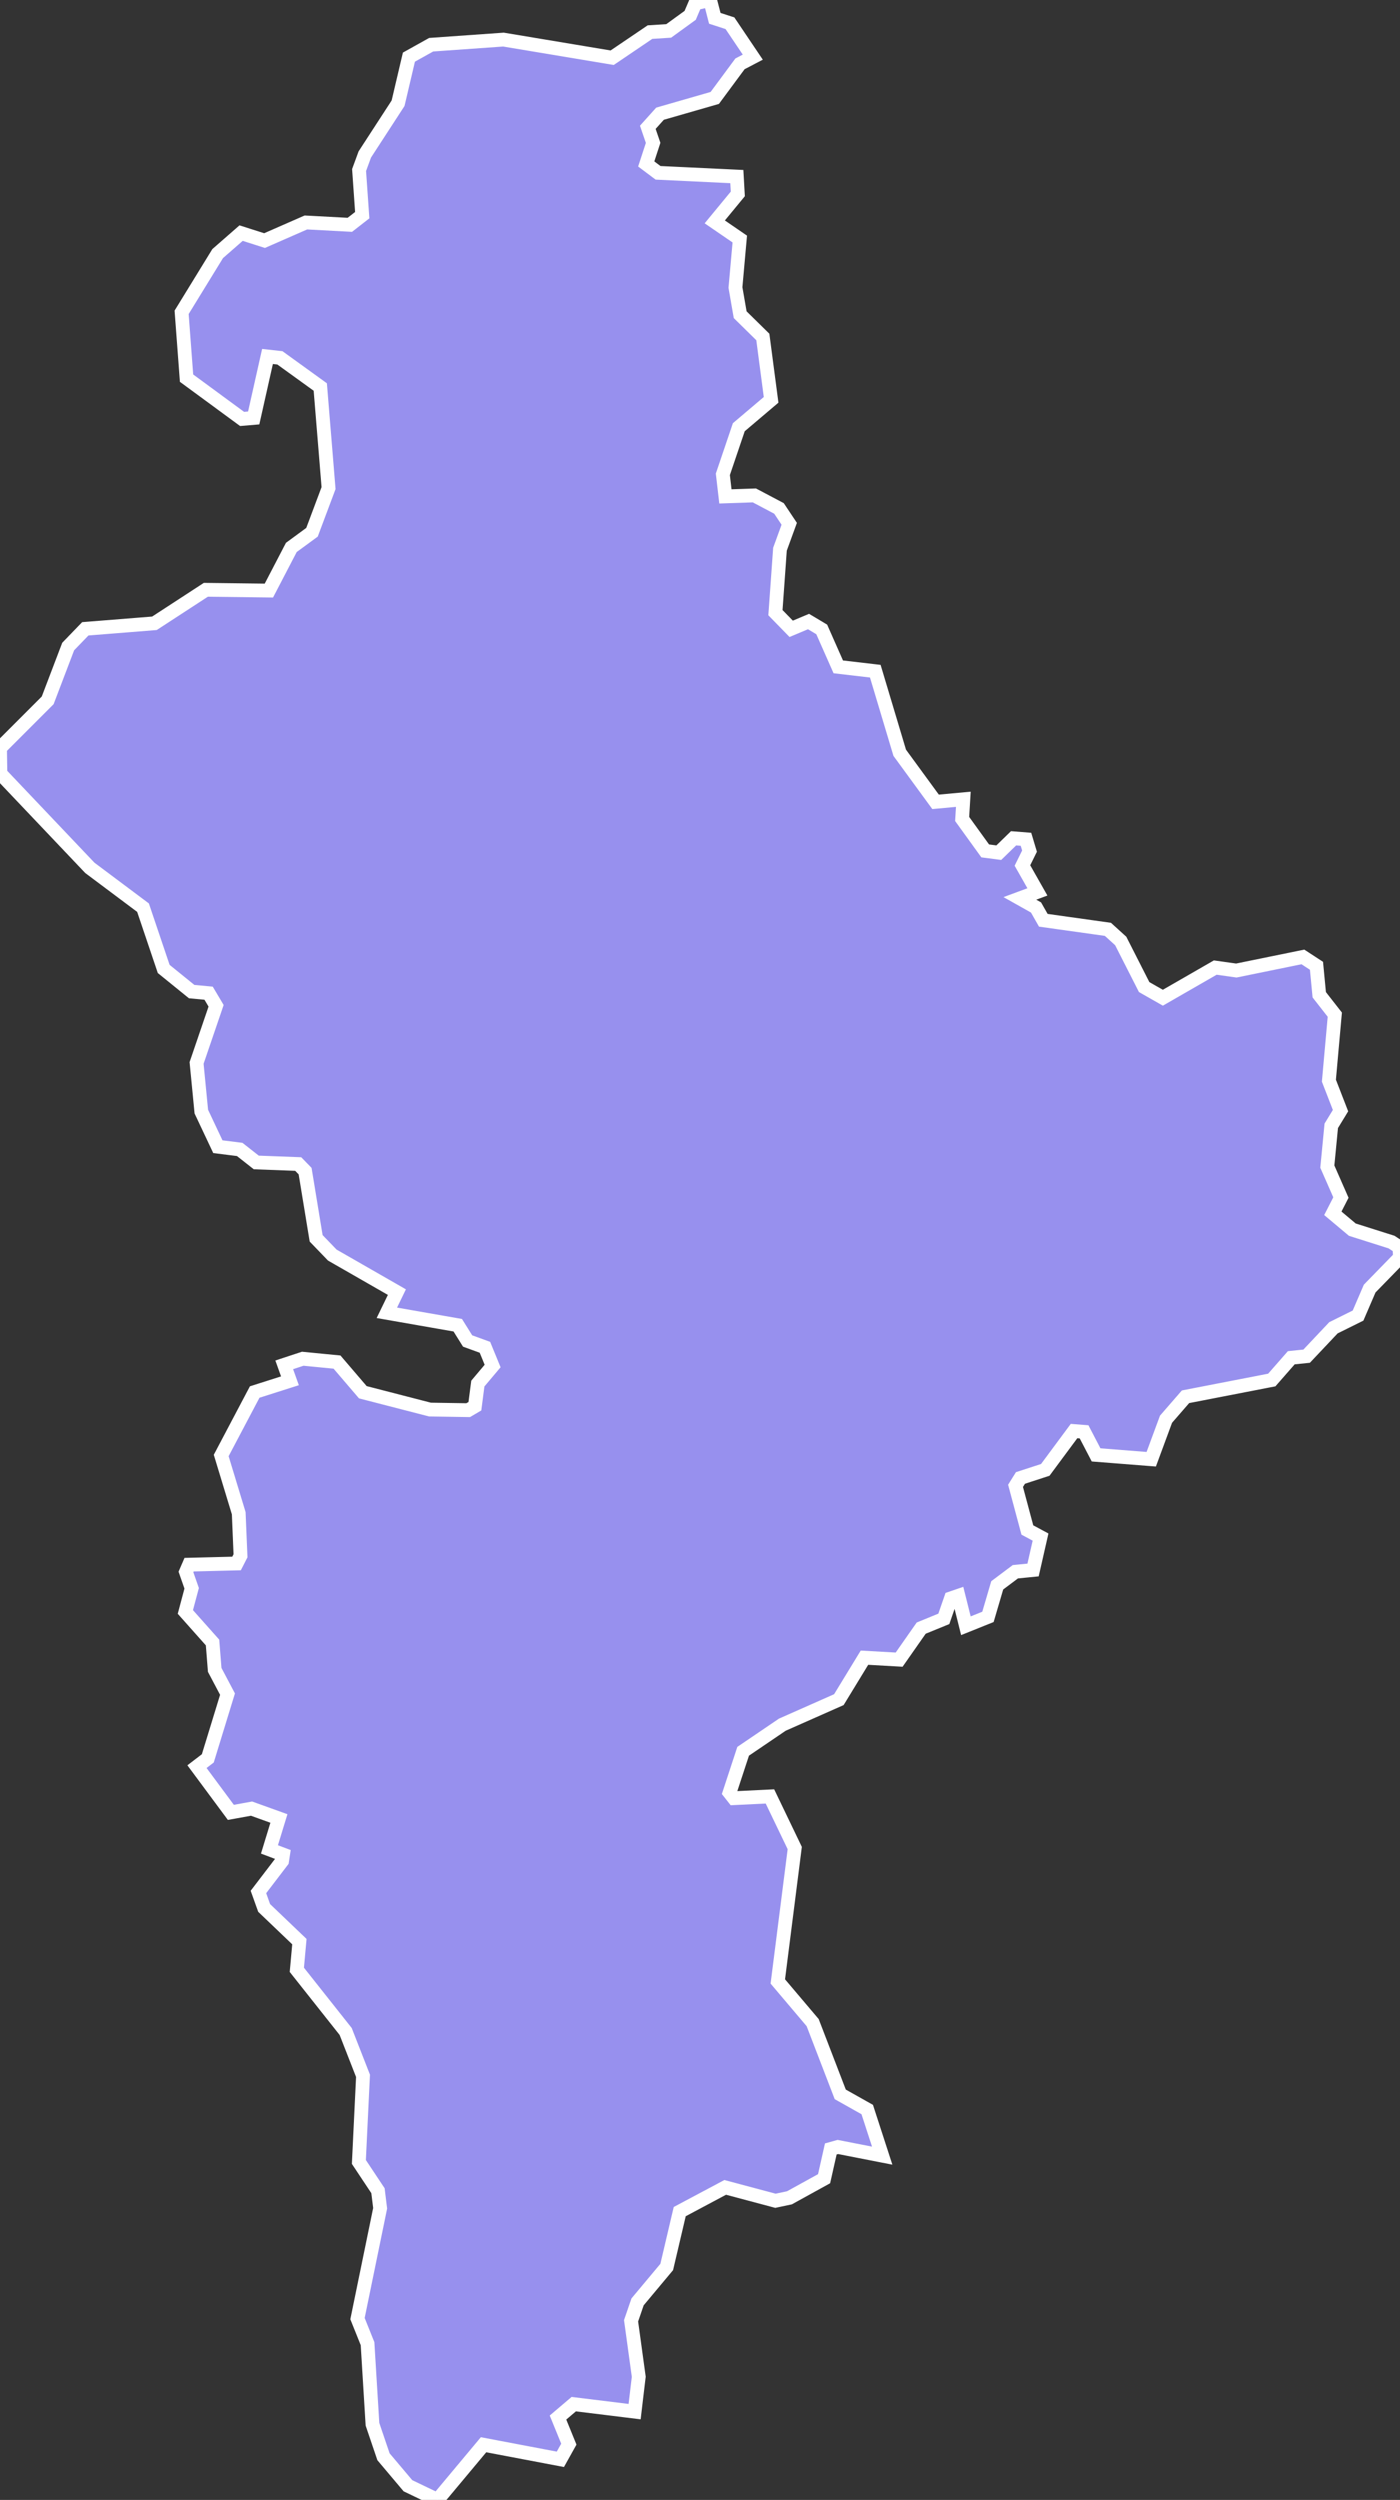 <svg xmlns="http://www.w3.org/2000/svg" viewBox="428.608 142.962 71.08 126.86" width="71.08" height="126.86">
            <rect x="428.608" y="142.962" width="71.08" height="126.86" fill="#333333" stroke="none"/>
            <path 
                d="m 466.828,145.862 -0.65,0.34 -1.28,1.73 -2.78,0.8 -0.62,0.69 0.27,0.79 -0.35,1.07 0.6,0.45 4,0.19 0.05,0.88 -1.17,1.42 1.27,0.87 -0.22,2.46 0.24,1.38 1.15,1.13 0.42,3.19 -1.64,1.39 -0.81,2.39 0.13,1.12 1.47,-0.05 1.25,0.66 0.52,0.78 -0.47,1.29 -0.23,3.22 0.8,0.82 0.88,-0.37 0.67,0.4 0.84,1.9 1.88,0.22 1.24,4.14 1.82,2.49 1.41,-0.13 -0.06,1 1.17,1.62 0.69,0.09 0.75,-0.73 0.63,0.05 0.18,0.6 -0.36,0.73 0.76,1.34 -0.89,0.33 0.82,0.46 0.37,0.65 3.28,0.46 0.65,0.59 1.19,2.34 0.95,0.54 2.66,-1.53 1.07,0.15 3.38,-0.69 0.69,0.45 0.14,1.47 0.79,1.01 -0.3,3.35 0.59,1.52 -0.47,0.77 -0.2,2.07 0.69,1.57 -0.41,0.8 0.99,0.83 1.99,0.63 0.4,0.26 0.03,0.52 -1.54,1.58 -0.59,1.37 -1.25,0.62 -1.36,1.44 -0.78,0.08 -0.99,1.13 -4.38,0.85 -0.99,1.14 -0.75,2.03 -2.8,-0.22 -0.61,-1.17 -0.51,-0.04 -1.46,1.97 -1.26,0.41 -0.25,0.4 0.6,2.24 0.67,0.36 -0.38,1.67 -0.9,0.09 -0.92,0.69 -0.47,1.6 -1.12,0.45 -0.38,-1.52 -0.38,0.13 -0.36,1.04 -1.15,0.47 -1.12,1.6 -1.76,-0.1 -1.3,2.13 -2.87,1.27 -1.99,1.35 -0.69,2.1 0.22,0.28 1.83,-0.09 1.26,2.62 -0.86,6.77 1.77,2.09 1.4,3.64 1.37,0.77 0.76,2.34 -2.25,-0.44 -0.36,0.1 -0.34,1.51 -1.76,0.97 -0.71,0.15 -2.55,-0.68 -2.31,1.23 -0.66,2.81 -1.48,1.77 -0.33,0.96 0.39,2.84 -0.21,1.77 -3.09,-0.38 -0.8,0.68 0.55,1.35 -0.43,0.77 0,0 -3.9,-0.74 -2.34,2.8 -1.5,-0.72 -1.24,-1.47 -0.56,-1.65 -0.25,-4.09 -0.51,-1.27 1.15,-5.6 -0.11,-0.89 -0.97,-1.46 0.21,-4.37 -0.88,-2.25 -2.48,-3.13 0.13,-1.43 -1.79,-1.71 -0.29,-0.81 1.2,-1.57 0.05,-0.33 -0.69,-0.26 0.48,-1.57 -1.39,-0.5 -1.05,0.19 -1.72,-2.32 0,0 0.55,-0.42 0,0 1,-3.26 -0.65,-1.23 -0.11,-1.39 -1.38,-1.55 0.32,-1.2 -0.29,-0.83 0.16,-0.37 2.41,-0.06 0.2,-0.39 -0.09,-2.16 -0.89,-2.93 1.7,-3.22 1.79,-0.57 -0.29,-0.81 0.94,-0.31 1.74,0.17 1.31,1.53 3.41,0.88 1.94,0.03 0.34,-0.2 0.15,-1.15 0.75,-0.89 -0.39,-0.95 -0.88,-0.32 -0.5,-0.8 -3.6,-0.63 0.51,-1.05 -3.28,-1.88 -0.82,-0.85 -0.56,-3.41 -0.35,-0.36 -2.13,-0.08 -0.84,-0.66 -1.11,-0.14 -0.84,-1.78 -0.24,-2.47 0.99,-2.9 -0.38,-0.64 -0.86,-0.08 -1.42,-1.15 -1.05,-3.11 -2.7,-2.02 -4.54,-4.78 -0.02,-1.3 2.42,-2.42 1.04,-2.73 0.87,-0.9 3.51,-0.28 2.61,-1.7 3.2,0.04 1.14,-2.19 1.05,-0.77 0.84,-2.24 -0.42,-5.13 -2.05,-1.48 -0.63,-0.07 -0.7,3.12 -0.59,0.05 -2.82,-2.07 -0.25,-3.34 1.83,-2.98 1.19,-1.04 1.19,0.38 2.1,-0.92 2.23,0.12 0.63,-0.49 -0.16,-2.29 0.29,-0.79 1.69,-2.6 0.55,-2.34 1.13,-0.63 3.67,-0.26 5.52,0.92 1.92,-1.3 0.95,-0.06 1.09,-0.79 0.26,-0.61 0,0 0.75,-0.17 0.24,0.93 0.77,0.25 z" 
                fill="rgb(151, 144, 238)" 
                stroke="white" 
                stroke-width=".7px"
                title="Nuevo León" 
                id="MX-NEL" 
            />
        </svg>